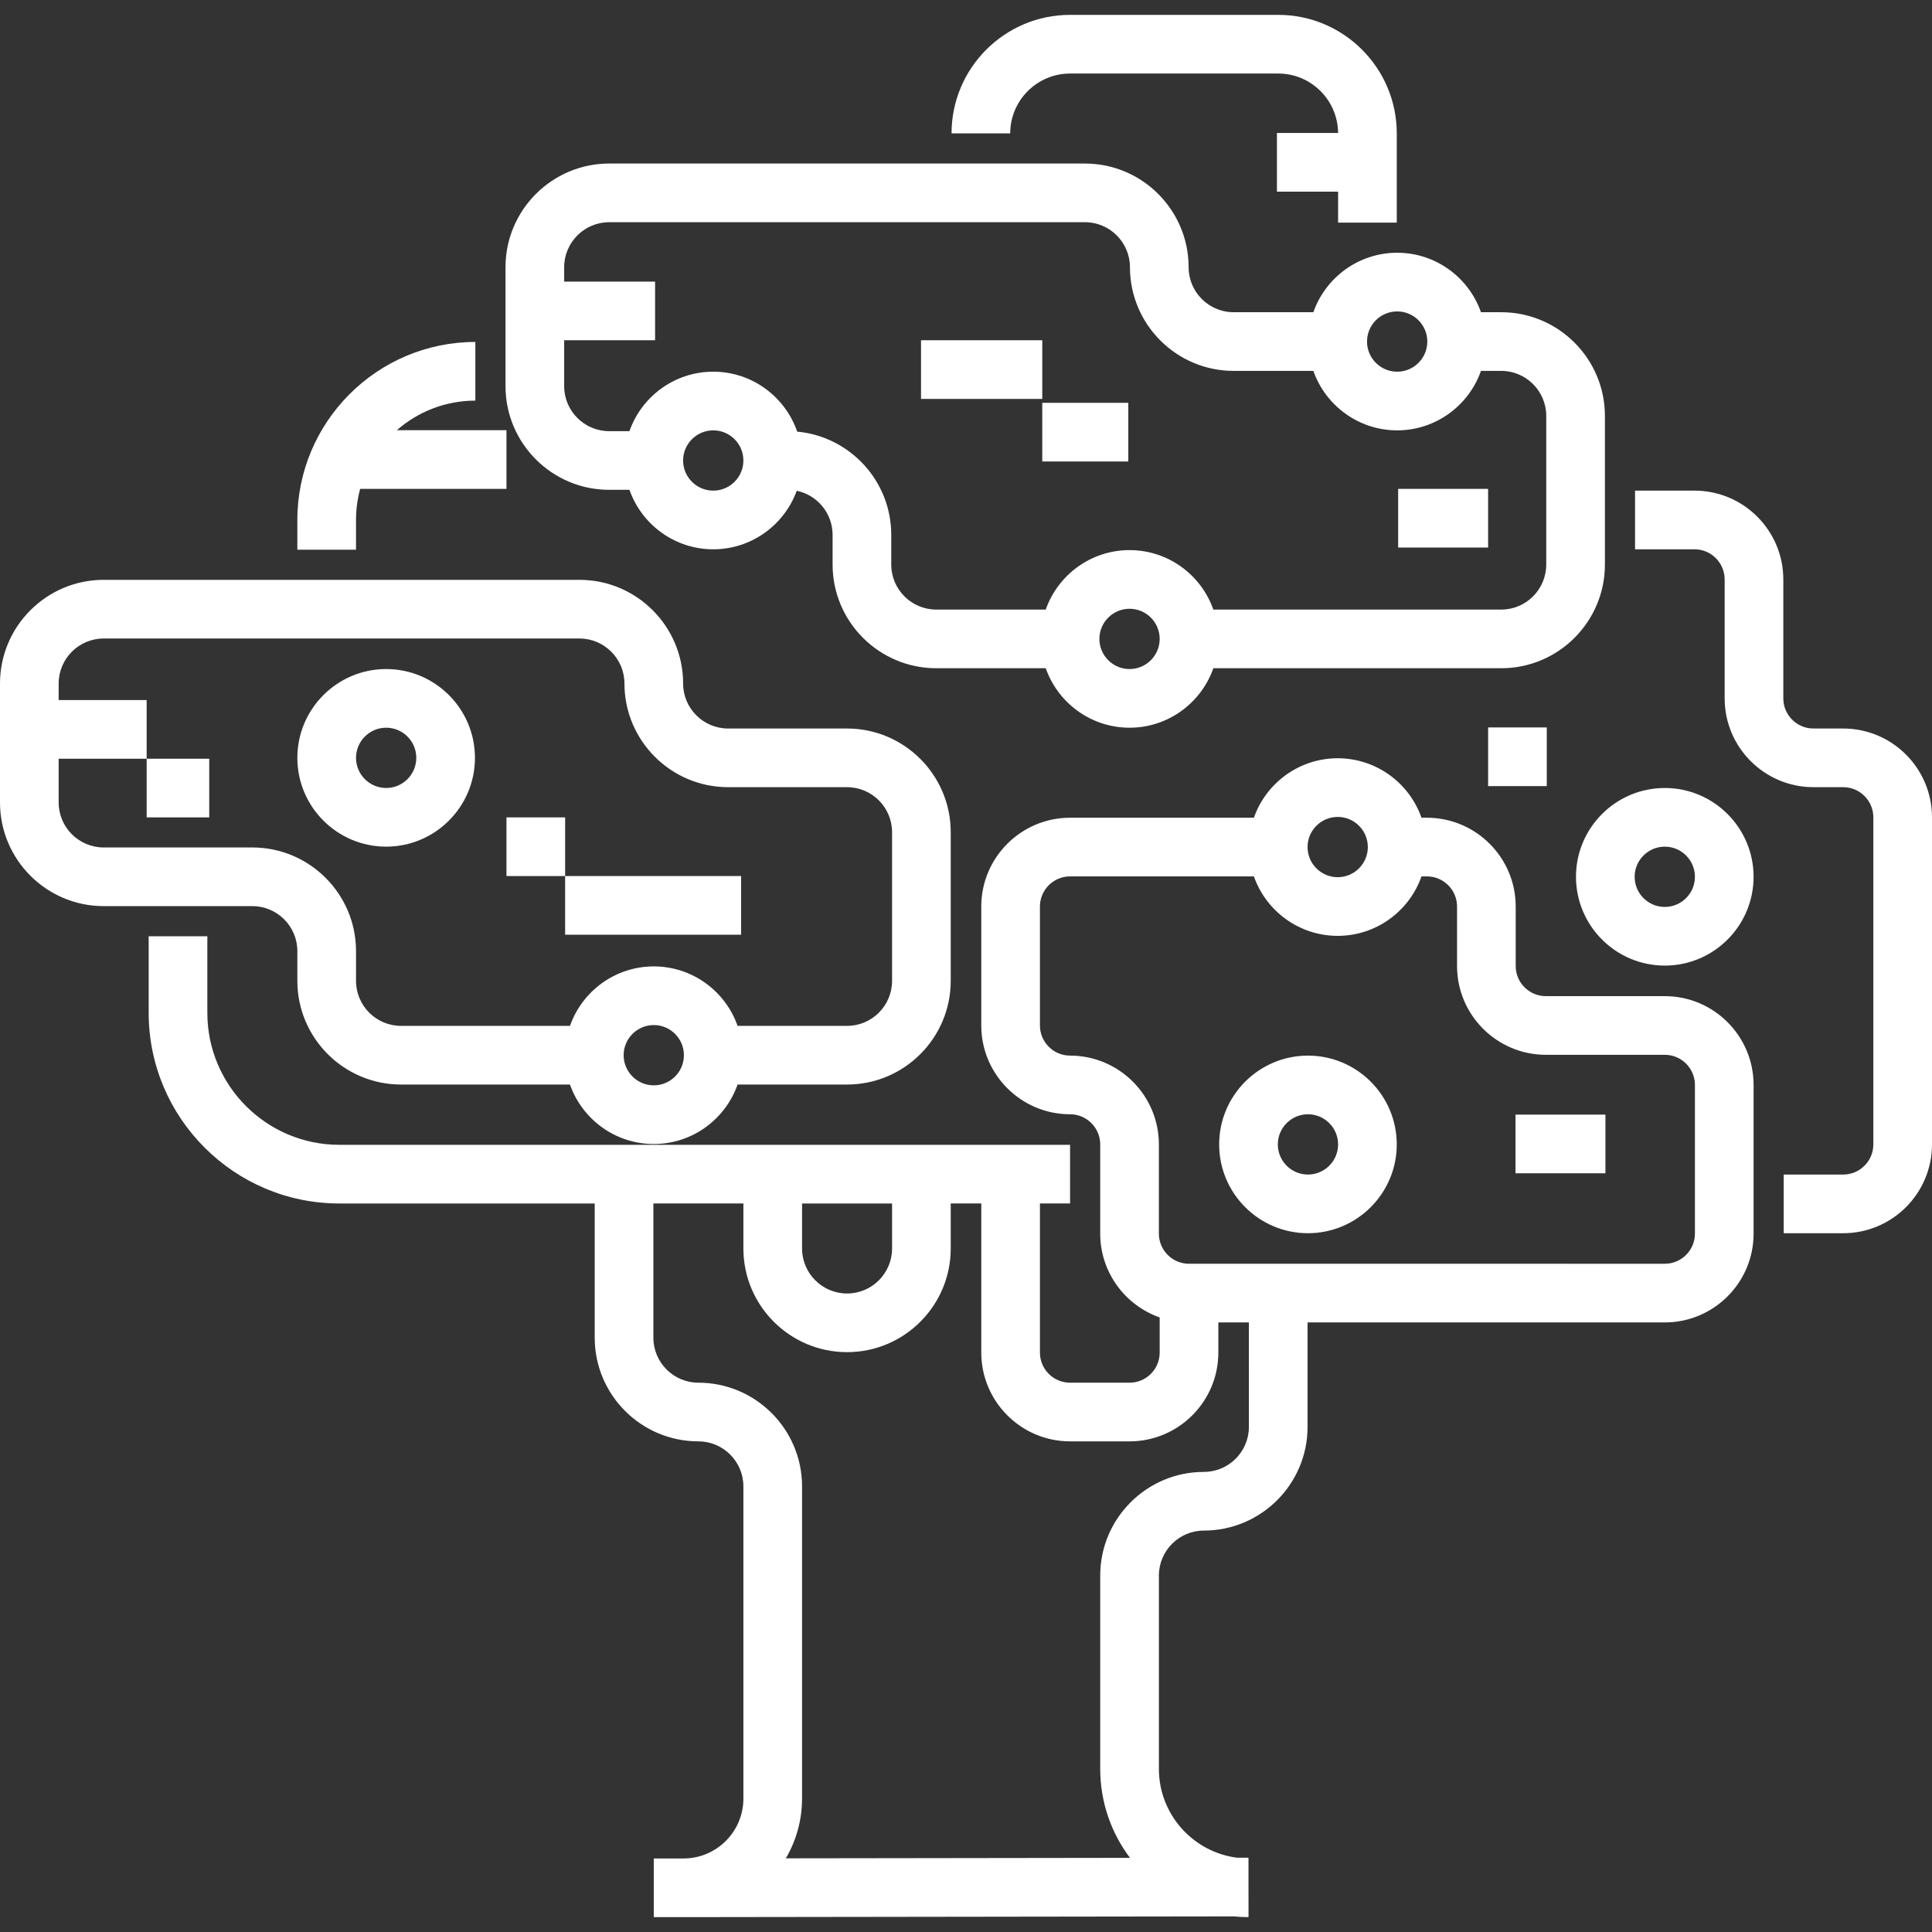 <?xml version="1.0" encoding="iso-8859-1"?>
<!-- Uploaded to: SVG Repo, www.svgrepo.com, Generator: SVG Repo Mixer Tools -->
<svg fill="white" version="1.1" id="Layer_1" xmlns="http://www.w3.org/2000/svg" xmlns:xlink="http://www.w3.org/1999/xlink" 
	 viewBox="0 0 512 512" xml:space="preserve">
<rect x="0" y="0" width="512" height="512" fill="#333333" stroke="none"/>
<g>
	<g>
		<path d="M224.48,193.065h-31.521c-6.577,0-11.927-5.351-11.927-11.927c0-15.15-12.324-27.474-27.474-27.474H27.474
			C12.324,153.664,0,165.989,0,181.138v31.521c0,15.15,12.324,27.474,27.474,27.474h39.401c6.576-0.001,11.927,5.35,11.927,11.926
			v7.881c0,15.149,12.325,27.474,27.474,27.474h44.773c3.218,9.167,11.955,15.761,22.209,15.761s18.991-6.593,22.209-15.761h29.013
			c15.149,0,27.474-12.325,27.474-27.474v-39.401C251.954,205.391,239.628,193.065,224.48,193.065z M173.258,287.628
			c-4.404,0-7.987-3.583-7.987-7.988c0-4.404,3.583-7.988,7.987-7.988s7.987,3.583,7.987,7.988
			C181.245,284.045,177.662,287.628,173.258,287.628z M236.407,259.941c0,6.576-5.351,11.927-11.927,11.927h-29.013
			c-3.218-9.167-11.955-15.761-22.209-15.761c-10.252,0-18.99,6.593-22.209,15.761h-44.773c-6.576,0-11.927-5.351-11.927-11.927
			v-7.881c0-15.149-12.324-27.474-27.474-27.474H27.474c-6.576,0-11.927-5.35-11.927-11.926v-11.59h23.32v-15.547h-23.32v-4.384
			c0-6.577,5.351-11.927,11.927-11.927h126.084c6.576,0,11.927,5.351,11.927,11.927c0,15.15,12.325,27.474,27.474,27.474h31.521
			c6.576,0,11.927,5.351,11.927,11.927V259.941z"/>
	</g>
</g>
<g>
	<g>
		<path d="M397.844,82.742h-5.372c-3.218-9.167-11.955-15.761-22.209-15.761s-18.991,6.593-22.209,15.761h-21.132
			c-6.577,0-11.927-5.351-11.927-11.927c0-15.15-12.324-27.474-27.474-27.474H161.438c-15.15,0-27.474,12.324-27.474,27.474v31.521
			c0,15.15,12.324,27.474,27.474,27.474h5.373c3.218,9.167,11.955,15.76,22.209,15.76c10.161,0,18.837-6.473,22.124-15.511
			c5.419,1.124,9.503,5.933,9.503,11.679v7.88c0,15.15,12.325,27.474,27.474,27.474h29.013c3.218,9.167,11.955,15.76,22.208,15.76
			c10.253,0,18.991-6.593,22.209-15.76h76.294c15.15,0,27.474-12.325,27.474-27.474v-39.401
			C425.318,95.067,412.992,82.742,397.844,82.742z M370.263,82.528c4.404,0,7.987,3.583,7.987,7.988
			c0,4.404-3.583,7.987-7.987,7.987c-4.405,0-7.988-3.583-7.988-7.987C362.276,86.111,365.859,82.528,370.263,82.528z
			 M189.018,130.023c-4.404,0-7.987-3.583-7.987-7.987c0-4.404,3.583-7.987,7.987-7.987c4.405,0,7.988,3.583,7.988,7.987
			C197.006,126.44,193.423,130.023,189.018,130.023z M299.341,177.304c-4.404,0-7.987-3.583-7.987-7.987s3.583-7.987,7.987-7.987
			s7.987,3.583,7.987,7.987C307.328,173.721,303.746,177.304,299.341,177.304z M409.77,149.617c0,6.577-5.351,11.927-11.927,11.927
			h-76.294c-3.218-9.167-11.955-15.76-22.209-15.76c-10.252,0-18.991,6.593-22.209,15.76h-29.013
			c-6.577,0-11.927-5.351-11.927-11.927v-7.88c0-14.289-10.967-26.06-24.924-27.352c-3.183-9.232-11.951-15.883-22.25-15.883
			c-10.253,0-18.991,6.593-22.209,15.76h-5.372c-6.576,0-11.927-5.351-11.927-11.927V90.17h24.095V74.623H149.51v-3.809
			c0-6.576,5.351-11.927,11.927-11.927h126.084c6.576,0,11.927,5.351,11.927,11.927c0,15.15,12.325,27.474,27.474,27.474h21.132
			c3.218,9.167,11.955,15.76,22.209,15.76c10.252,0,18.99-6.593,22.208-15.76h5.372c6.577,0,11.927,5.351,11.927,11.927V149.617z"/>
	</g>
</g>
<g>
	<g>
		<path d="M105.168,114.008c5.566-4.874,12.846-7.839,20.807-7.839V90.623c-26.011,0-47.174,21.162-47.174,47.174v7.881h15.547
			v-7.882h0.001c0-2.851,0.386-5.612,1.097-8.242h38.773v-15.547H105.168z"/>
	</g>
</g>
<g>
	<g>
		<path d="M441.185,263.988h-31.521c-4.404,0-7.987-3.583-7.987-7.988v-15.76c0-12.976-10.557-23.533-23.534-23.533h-1.432
			c-3.218-9.167-11.955-15.76-22.209-15.76c-10.252,0-18.991,6.593-22.209,15.76H283.58c-12.977,0-23.533,10.557-23.533,23.533
			v31.521c0,12.976,10.557,23.533,23.533,23.533c4.404,0,7.987,3.583,7.987,7.988v23.641c0,10.252,6.593,18.991,15.76,22.208v9.312
			c0,4.405-3.583,7.988-7.987,7.988h-15.76c-4.405,0-7.988-3.583-7.988-7.988v-39.508h7.988v-15.547H89.919
			c-19.283,0-34.971-15.689-34.971-34.971v-20.297H39.401v20.297c0,27.855,22.662,50.518,50.518,50.518h67.686v35.567
			c0,15.15,12.324,27.474,27.474,27.474c6.577,0,11.927,5.351,11.927,11.927v82.742c0,8.75-7.118,15.867-15.867,15.868h-0.01h-7.87
			v15.547h7.881c0.003,0,0.007,0,0.01,0l145.744-0.2c1.306,0.132,2.629,0.2,3.97,0.2v-0.206h0.01l-0.01-7.773v-7.568
			c-0.003,0-0.007,0-0.01,0v-0.205l-3.029,0.004c-11.663-1.498-20.707-11.482-20.707-23.546v-51.221
			c0-6.577,5.351-11.927,11.927-11.927c15.15,0,27.474-12.324,27.474-27.474v-27.687h94.669c12.976,0,23.533-10.557,23.533-23.533
			v-39.401C464.719,274.545,454.162,263.988,441.185,263.988z M354.503,216.492c4.404,0,7.987,3.583,7.987,7.987
			s-3.583,7.987-7.987,7.987s-7.987-3.583-7.987-7.987C346.515,220.075,350.098,216.492,354.503,216.492z M212.553,318.935h23.855
			v11.927c0,6.577-5.351,11.927-11.927,11.927c-6.576,0-11.927-5.351-11.927-11.927V318.935z M330.969,378.143
			c0,6.576-5.351,11.927-11.927,11.927c-15.15,0-27.474,12.325-27.474,27.474v51.221c0,8.843,2.938,17.012,7.887,23.585l-91.2,0.125
			c2.726-4.653,4.297-10.06,4.297-15.831v-82.742c0-15.149-12.325-27.474-27.474-27.474c-6.576,0-11.927-5.351-11.927-11.927
			v-35.567h23.855v11.927c0,15.15,12.325,27.474,27.474,27.474s27.474-12.325,27.474-27.474v-11.927h8.095v39.508
			c0,12.977,10.557,23.534,23.533,23.534h15.76c12.976,0,23.533-10.557,23.533-23.534v-7.988h8.095V378.143z M449.173,326.922
			L449.173,326.922c-0.001,4.404-3.584,7.987-7.988,7.987H315.102c-4.404,0-7.987-3.583-7.987-7.987v-23.641
			c0-12.977-10.557-23.534-23.533-23.534c-4.405,0-7.988-3.583-7.988-7.987v-31.521c0-4.404,3.583-7.987,7.988-7.987h48.714
			c3.218,9.167,11.955,15.76,22.208,15.76c10.253,0,18.991-6.593,22.209-15.76h1.432c4.405,0,7.988,3.583,7.988,7.987V256
			c0,12.977,10.557,23.534,23.533,23.534h31.521c4.404,0,7.987,3.583,7.987,7.987V326.922z"/>
	</g>
</g>
<g>
	<g>
		<path d="M488.466,193.065h-7.88c-4.405,0-7.988-3.583-7.988-7.987v-31.521c0-12.977-10.557-23.534-23.533-23.534h-15.761v15.547
			h15.761c4.404,0,7.987,3.583,7.987,7.988v31.521c0,12.976,10.557,23.533,23.534,23.533h7.88c4.405,0,7.988,3.583,7.988,7.987
			v86.682c0,4.404-3.583,7.987-7.988,7.987h-15.76v15.547h15.76c12.977,0,23.534-10.557,23.534-23.533v-86.682
			C512,203.623,501.443,193.065,488.466,193.065z"/>
	</g>
</g>
<g>
	<g>
		<path d="M102.336,177.305c-12.977,0-23.534,10.557-23.534,23.533c0.001,12.976,10.558,23.533,23.534,23.533
			s23.533-10.557,23.533-23.533C125.869,187.862,115.312,177.305,102.336,177.305z M102.336,208.824
			c-4.404,0-7.988-3.583-7.988-7.987c0.001-4.404,3.584-7.987,7.988-7.987s7.987,3.583,7.987,7.987S106.74,208.824,102.336,208.824z
			"/>
	</g>
</g>
<g>
	<g>
		<path d="M346.622,279.748c-12.977,0-23.533,10.557-23.533,23.534c0,12.976,10.557,23.533,23.533,23.533
			c12.977,0,23.534-10.557,23.534-23.533C370.156,290.305,359.599,279.748,346.622,279.748z M346.622,311.268
			c-4.404,0-7.987-3.583-7.987-7.987c0-4.405,3.583-7.988,7.987-7.988c4.405,0,7.988,3.583,7.988,7.988
			C354.61,307.685,351.027,311.268,346.622,311.268z"/>
	</g>
</g>
<g>
	<g>
		<path d="M441.185,208.826c-12.977,0-23.534,10.557-23.534,23.533s10.557,23.534,23.534,23.534
			c12.976,0,23.533-10.557,23.533-23.534C464.719,219.383,454.162,208.826,441.185,208.826z M441.185,240.347
			c-4.405,0-7.988-3.583-7.988-7.988s3.583-7.987,7.988-7.987c4.404,0,7.987,3.583,7.987,7.987S445.589,240.347,441.185,240.347z"/>
	</g>
</g>
<g>
	<g>
		<path d="M338.742,3.94h-55.161c-17.322,0-31.413,14.092-31.413,31.414h15.547c0-8.75,7.117-15.867,15.867-15.867h55.161
			c8.71,0,15.798,7.056,15.862,15.752h-16.207v15.547h16.213v8.209h15.547v-23.64C370.156,18.032,356.064,3.94,338.742,3.94z"/>
	</g>
</g>
<g>
	<g>
		<rect x="38.866" y="201.069" width="16.583" height="15.547"/>
	</g>
</g>
<g>
	<g>
		<rect x="134.219" y="216.615" width="15.547" height="15.547"/>
	</g>
</g>
<g>
	<g>
		<rect x="149.765" y="232.162" width="46.64" height="15.547"/>
	</g>
</g>
<g>
	<g>
		<rect x="244.081" y="90.17" width="32.13" height="15.547"/>
	</g>
</g>
<g>
	<g>
		<rect x="276.211" y="106.753" width="22.802" height="15.547"/>
	</g>
</g>
<g>
	<g>
		<rect x="370.526" y="129.555" width="23.838" height="15.547"/>
	</g>
</g>
<g>
	<g>
		<rect x="394.364" y="192.777" width="15.547" height="15.547"/>
	</g>
</g>
<g>
	<g>
		<rect x="401.619" y="295.385" width="23.838" height="15.547"/>
	</g>
</g>
</svg>